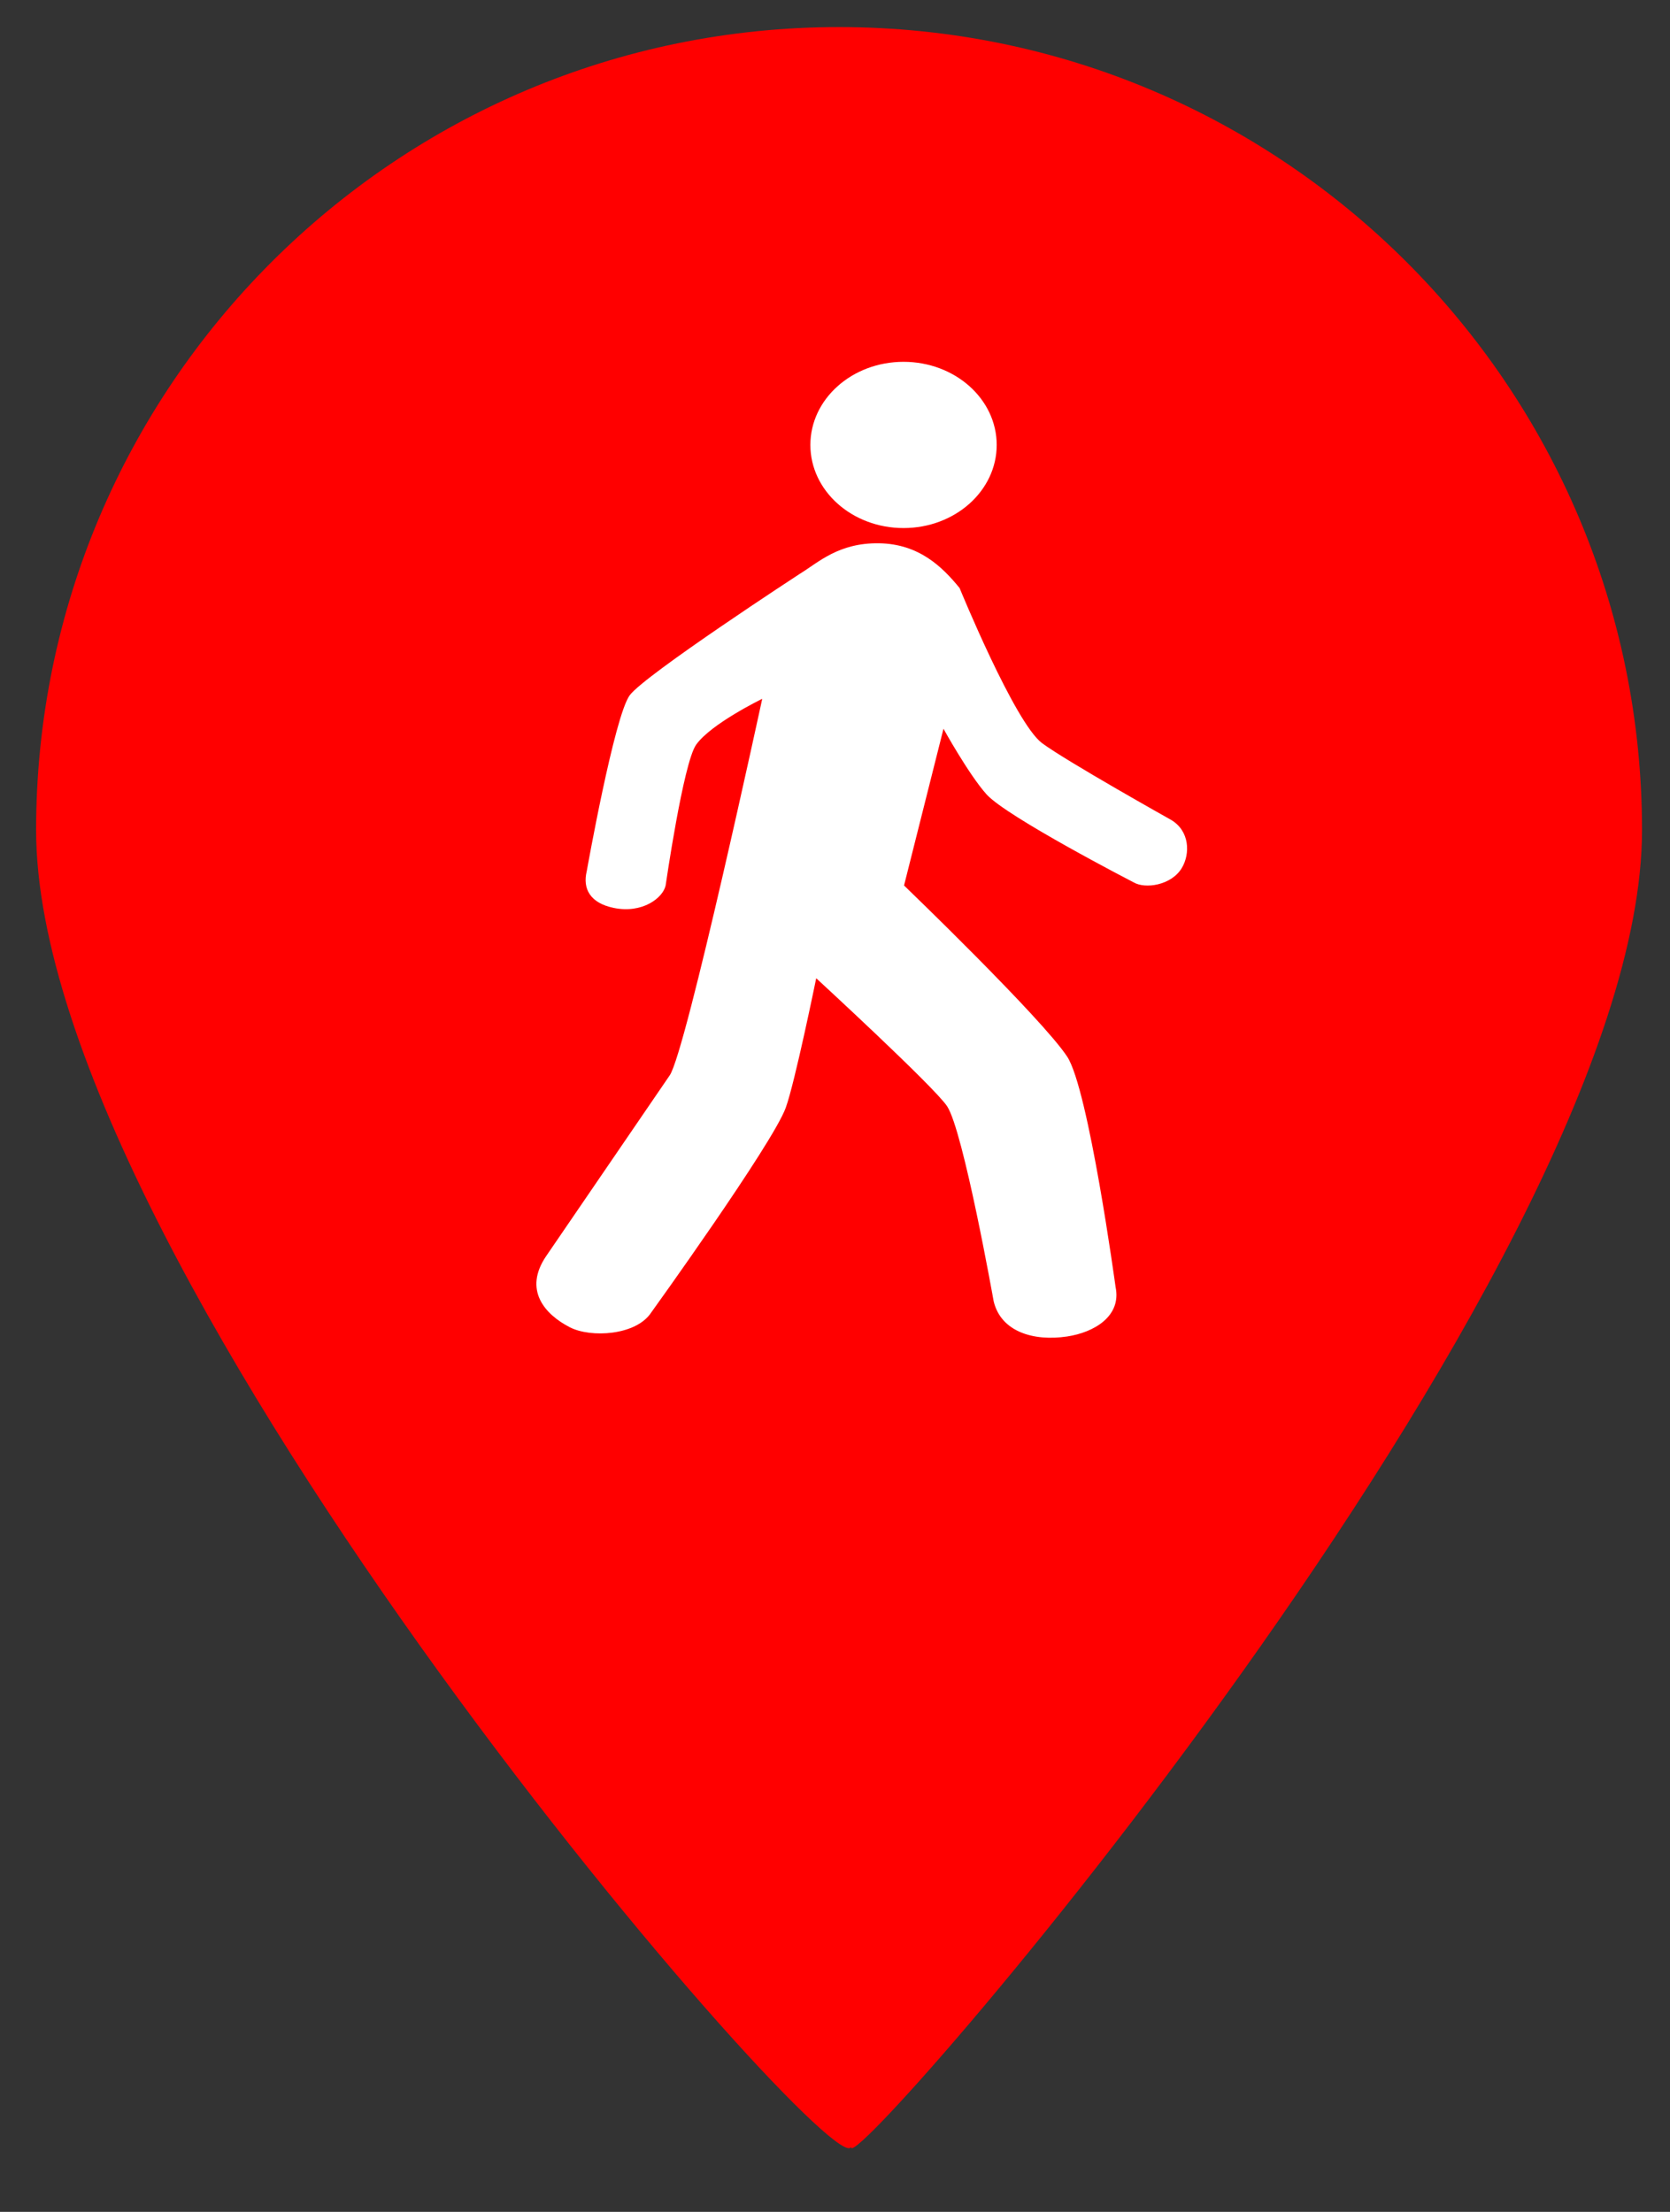 <?xml version="1.0" encoding="utf-8"?>
<svg viewBox="0 0 185 245" xmlns="http://www.w3.org/2000/svg">
  <rect x="0" y="0" width="185" height="245" fill="#333333" stroke="none"/>
  <g transform="matrix(0.3, 0, 0, 0.3, 4, 3)">
    <g transform="translate(0 -252.36)">
      <path d="M 296.52 252.36 C 132.77 252.349 0.01 385.09 0 548.84 C -0.011 712.61 296.52 1052.36 300.995 1034.868 C 296.52 1052.36 593.01 712.59 593 548.84 C 592.989 385.1 460.26 252.37 296.52 252.36 Z" color="#000000" color-rendering="auto" image-rendering="auto" shape-rendering="auto" solid-color="#000000" style="isolation: auto; mix-blend-mode: normal; stroke-opacity: 0; paint-order: fill; fill: rgb(255, 0, 0);"/>
    </g>
  </g>
  <g transform="matrix(0.278, 0, 0, 0.248, 59.419, 40.078)" style="">
    <g id="layer1" transform="translate(-169.77 -382.33)">
      <g id="g9357" transform="translate(-256.58 42.426)">
        <path id="path9347" style="fill: rgb(255, 255, 255);" d="m315.67 347.53c0 20.503-16.621 37.123-37.123 37.123-20.503 0-37.123-16.621-37.123-37.123 0-20.503 16.621-37.123 37.123-37.123 20.503 0 37.123 16.621 37.123 37.123z" transform="translate(294.11 29.495)"/>
        <path id="path9349" d="m516.35 490.41s-30.339 157.53-36.871 168.19c-5.587 9.115-49.18 80.642-49.18 80.642-9.306 15.26-0.487 26.17 9.372 31.862 8.394 4.846 26.437 3.646 32.403-6.53 0 0 48.366-75.267 53.643-91.5 3.653-11.238 12.143-57.857 12.143-57.857s46.996 48.47 52.143 57.143c6.488 10.933 18.571 87.143 18.571 87.143 2.89 13.56 15.822 17.982 29.286 15.714 10.633-1.791 21.753-8.985 19.286-22.143 0 0-10.746-88.36-19.286-102.86-10.191-17.302-65-76.429-65-76.429l15.714-70s10.086 20.446 17.143 29.286c8.025 10.053 58.571 39.286 58.571 39.286 4.636 3.11 15.133 1.396 19.286-6.429 3.333-6.281 3.176-16.454-4.286-21.429 0 0-41.655-26.151-51.429-34.286-10.87-9.03-32.86-69.27-32.86-69.27-6.821-9.386-16.151-19.742-32.143-20-16.119-0.26-24.187 8.62-31.429 13.571 0 0-61.747 45.105-67.857 54.286-6.147 9.236-17.143 78.571-17.143 78.571-1.724 7.9 1.362 14.253 10.714 16.429 11.443 2.662 19.645-4.463 20.714-10 0 0 7.051-54.765 12.143-62.857 5.929-9.421 26.346-20.521 26.346-20.521z" style="fill: rgb(255, 255, 255);"/>
      </g>
    </g>
  </g>
</svg>